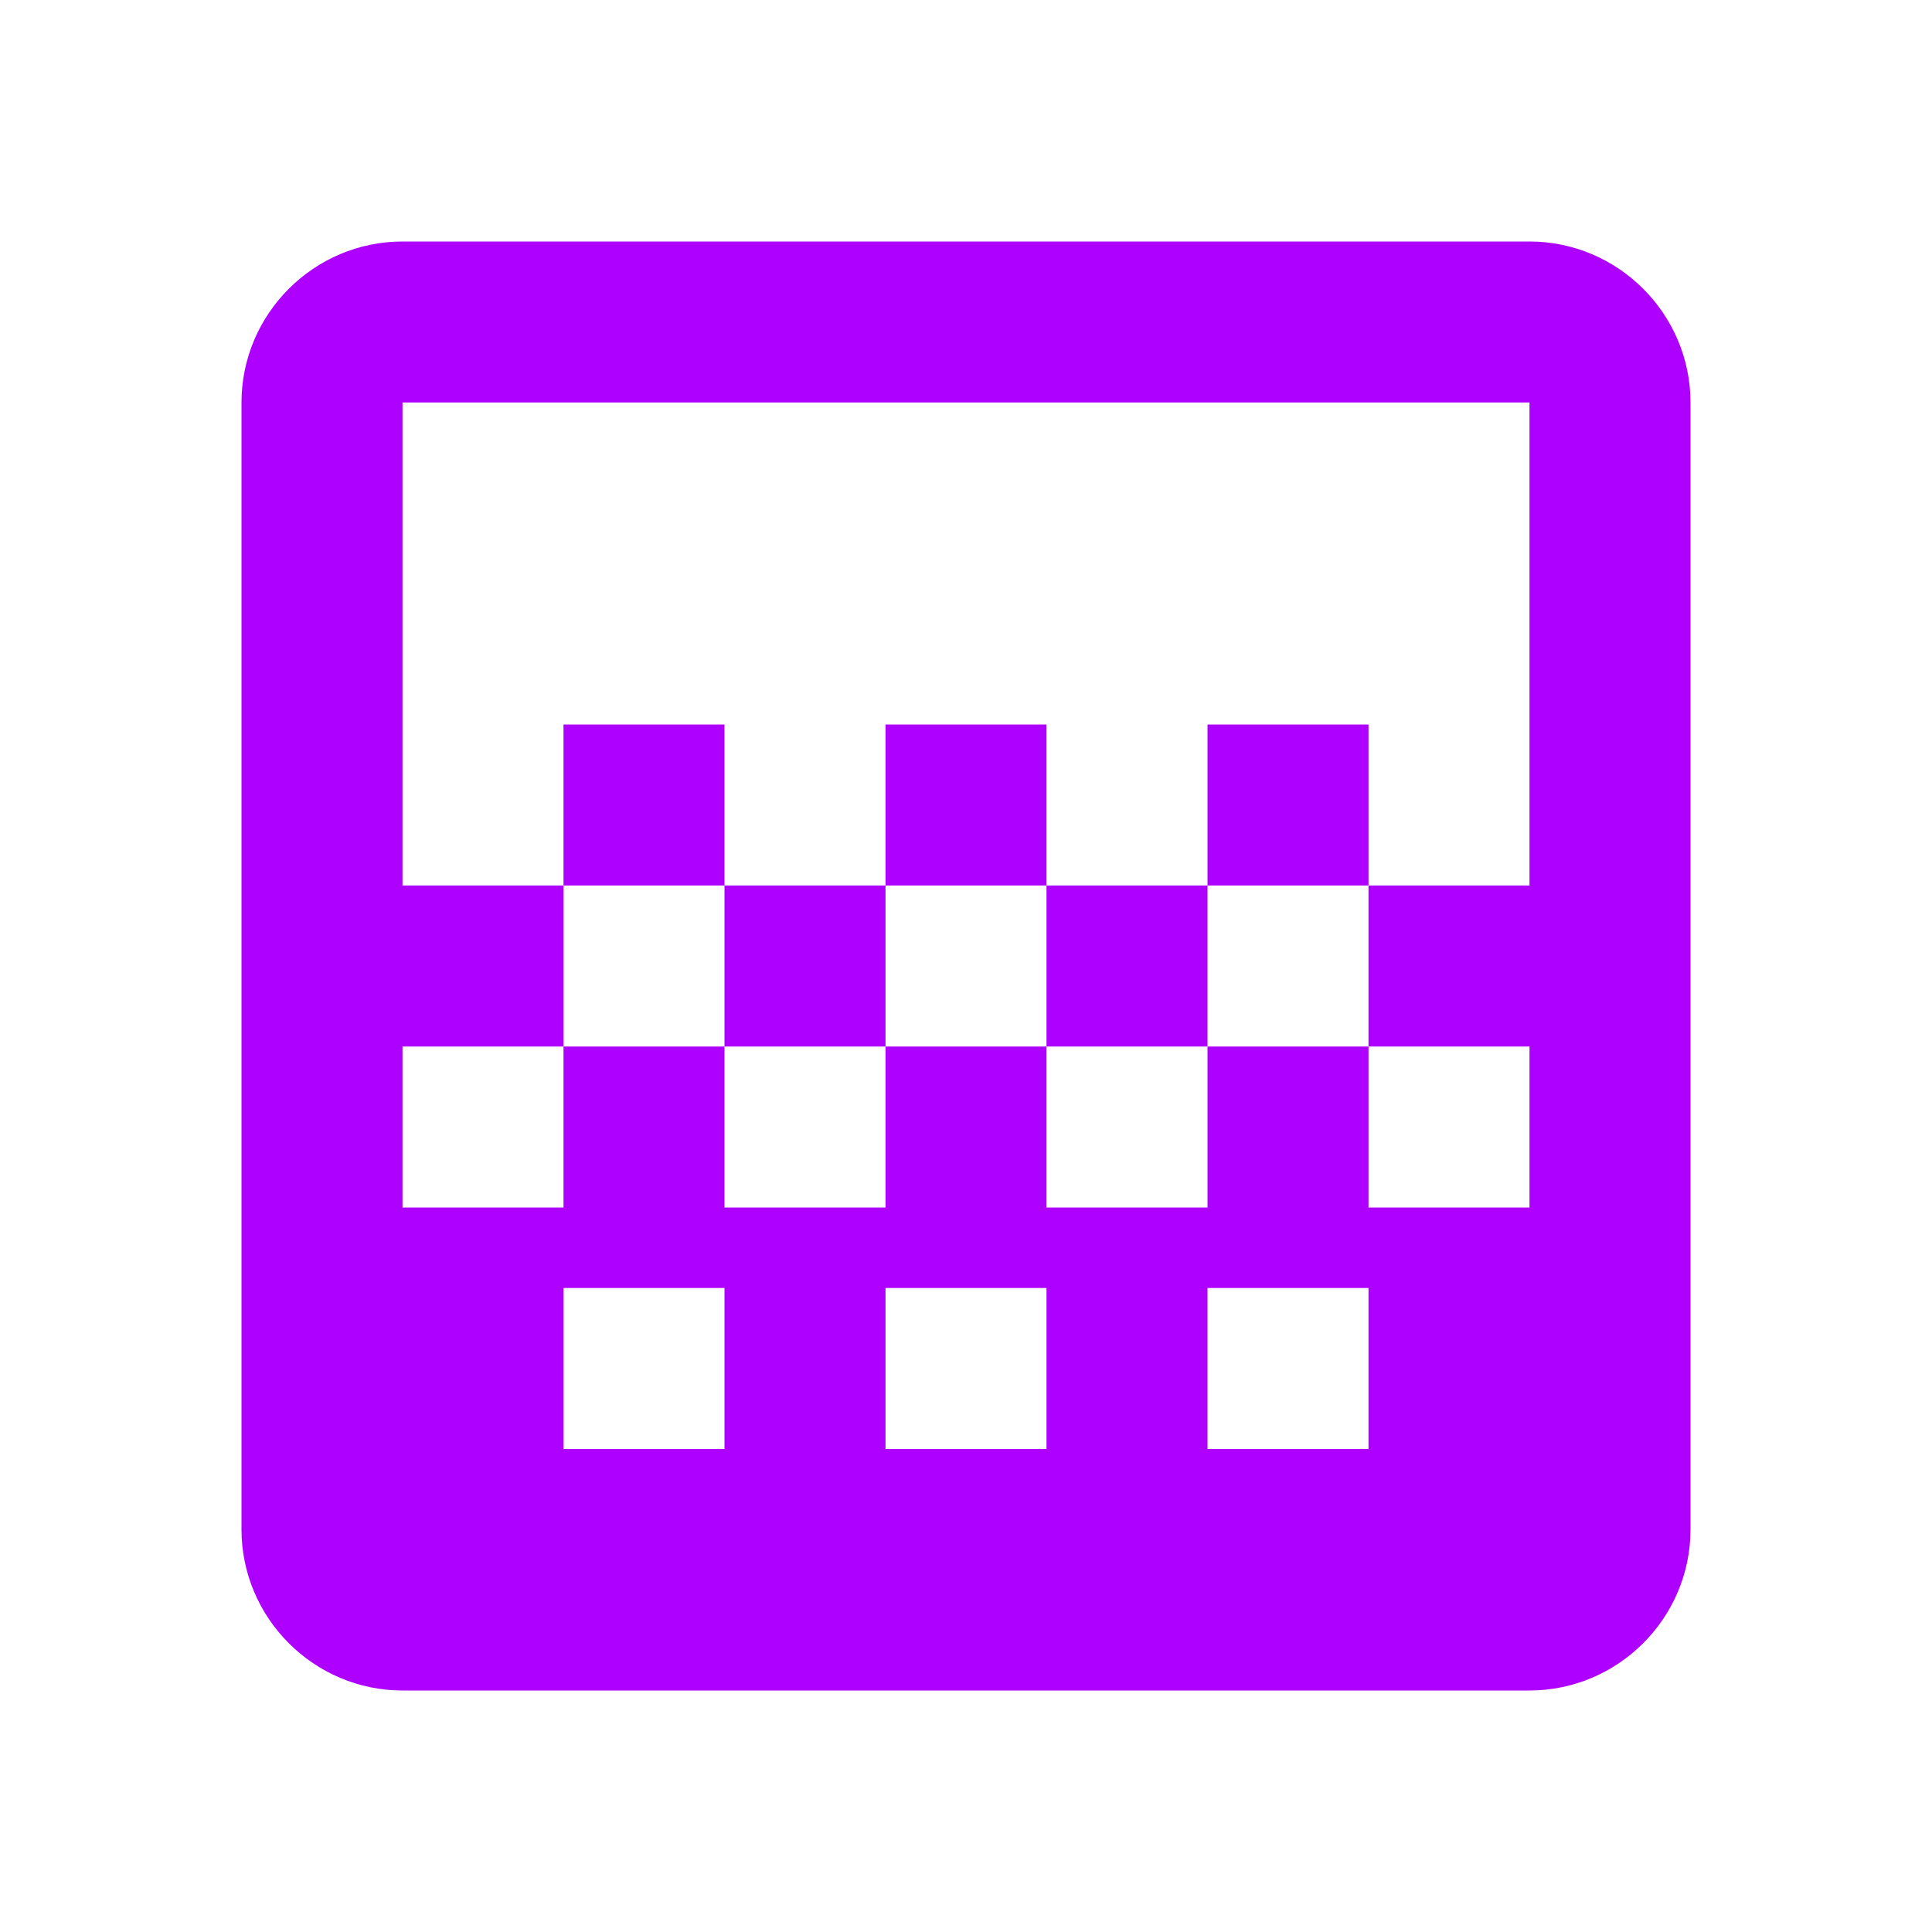 <svg width="36" height="36" viewBox="0 0 36 36" fill="none" xmlns="http://www.w3.org/2000/svg">
<path d="M16.5 13.5H19.5V16.5H16.5V13.5ZM13.5 16.5H16.5V19.5H13.5V16.5ZM19.5 16.5H22.5V19.5H19.5V16.5ZM22.5 13.5H25.5V16.5H22.5V13.5ZM10.5 13.5H13.5V16.5H10.5V13.5ZM28.5 4.5H7.5C5.85 4.5 4.5 5.85 4.5 7.5V28.5C4.5 30.15 5.85 31.5 7.5 31.5H28.5C30.15 31.5 31.5 30.15 31.5 28.5V7.5C31.5 5.85 30.15 4.5 28.5 4.5ZM13.5 27H10.5V24H13.5V27ZM19.5 27H16.5V24H19.5V27ZM25.5 27H22.5V24H25.5V27ZM28.5 16.5H25.5V19.5H28.5V22.5H25.5V19.5H22.5V22.5H19.5V19.5H16.5V22.5H13.5V19.5H10.5V22.5H7.5V19.5H10.5V16.5H7.5V7.5H28.5V16.5Z" fill="#AD00FF"/>
</svg>
